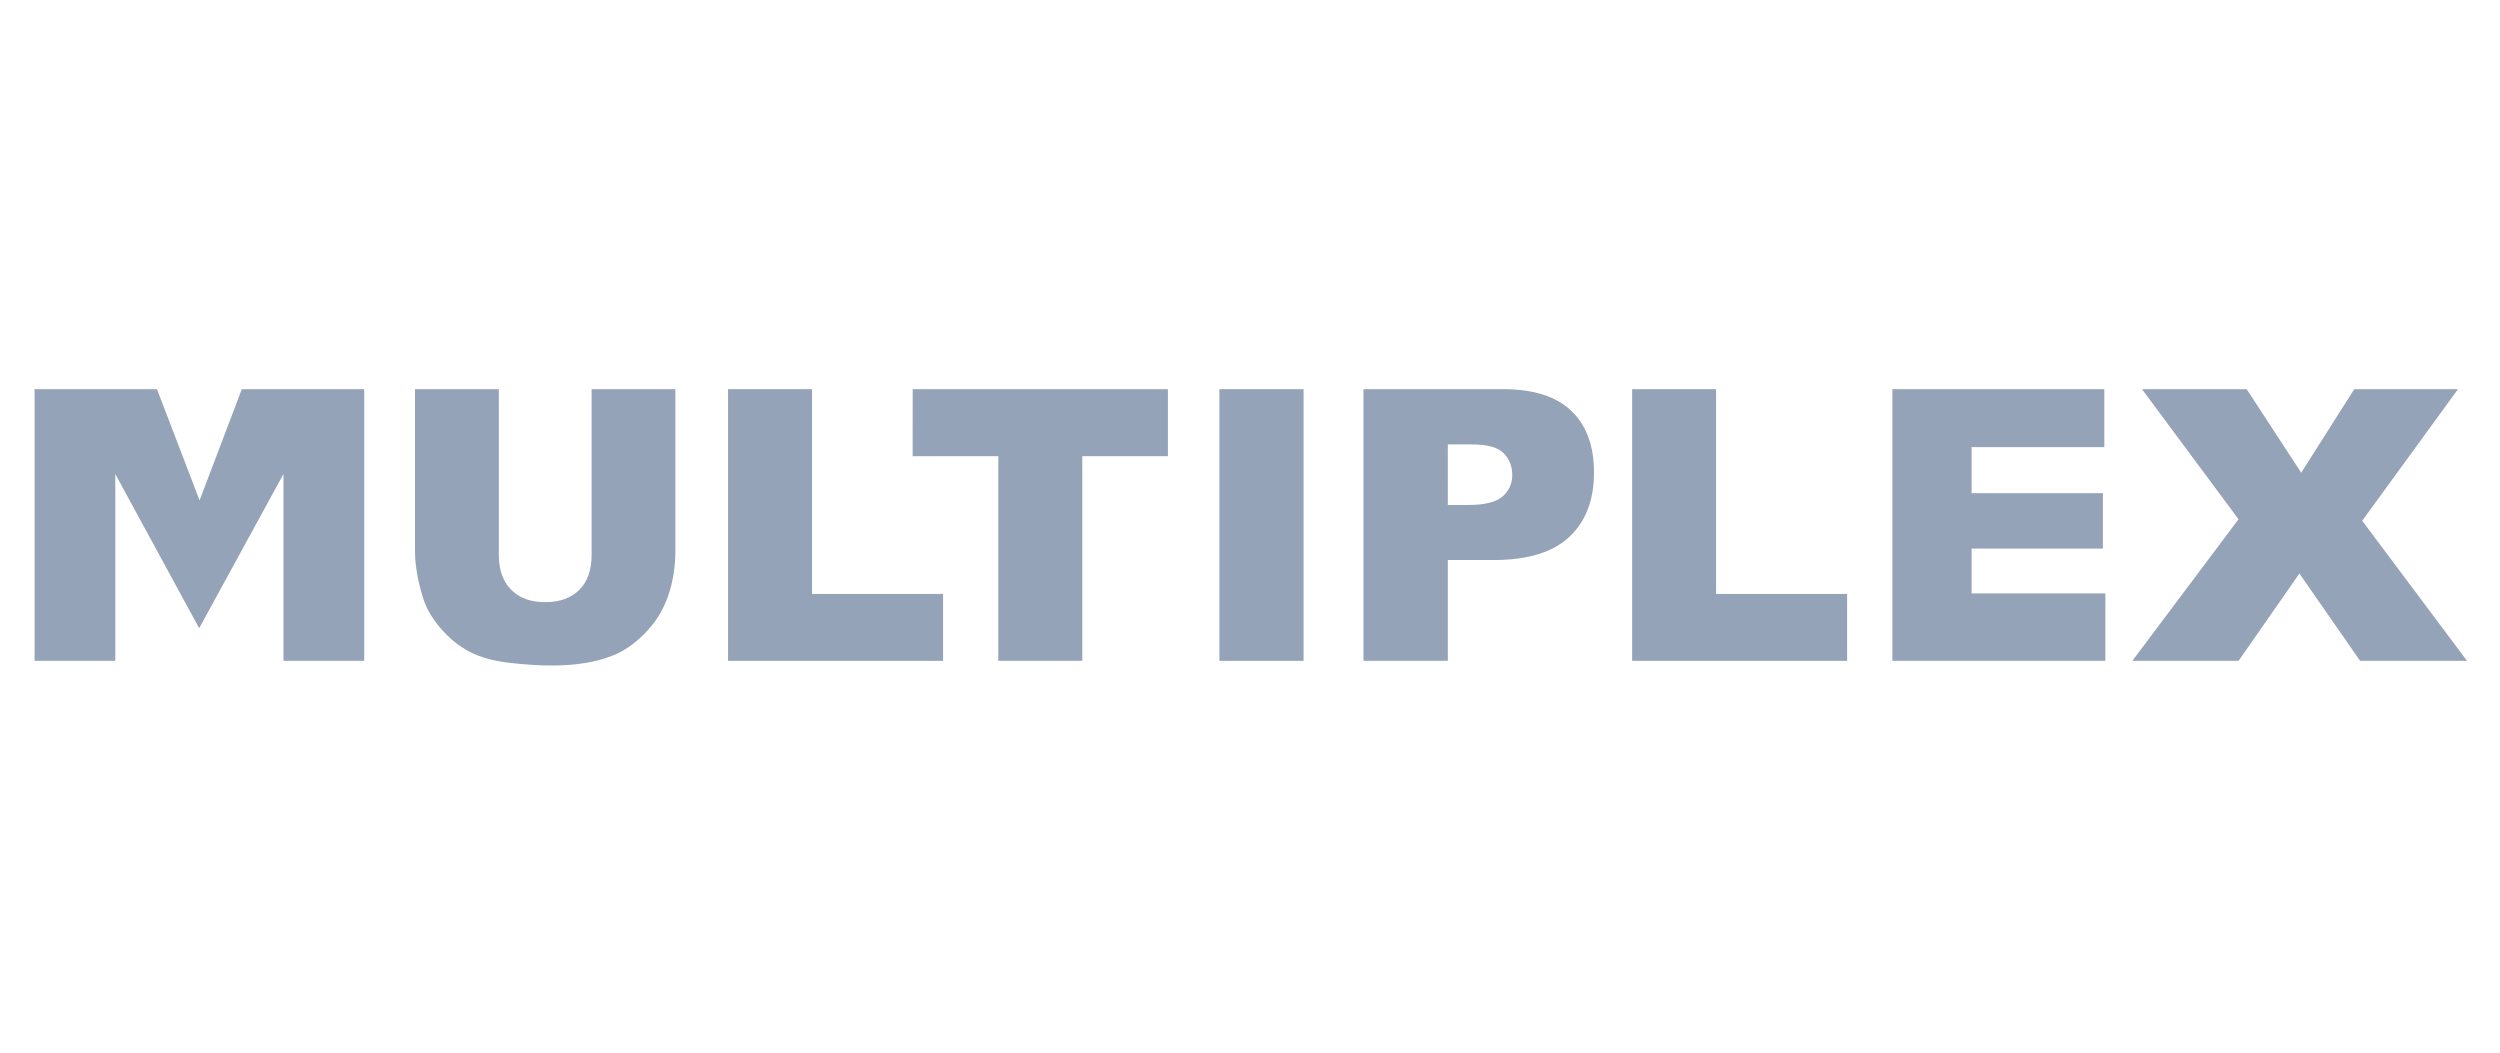 <?xml version="1.0" encoding="UTF-8" standalone="no"?>
<svg
   xmlns:dc="http://purl.org/dc/elements/1.1/"
   xmlns:cc="http://creativecommons.org/ns#"
   xmlns:rdf="http://www.w3.org/1999/02/22-rdf-syntax-ns#"
   xmlns:svg="http://www.w3.org/2000/svg"
   xmlns="http://www.w3.org/2000/svg"
   xmlns:sodipodi="http://sodipodi.sourceforge.net/DTD/sodipodi-0.dtd"
   xmlns:inkscape="http://www.inkscape.org/namespaces/inkscape"
   width="190"
   height="80"
   viewBox="0 0 190 80"
   fill="none"
   version="1.1"
   id="svg869"
   sodipodi:docname="brand-logo-48.svg"
   inkscape:version="1.0.2-2 (e86c870879, 2021-01-15)">
  <defs
     id="defs873">
    <style
       id="style984">
      .cls-1 {
        fill: #f61b33;
      }
    </style>
    <style
       id="style984-5">
      .cls-1 {
        fill: #f61b33;
      }
    </style>
    <clipPath
       id="clipPath17">
      <path
         d="M 0.03,841.86 H 1190.55 V 0 H 0.03 Z"
         id="path19" />
    </clipPath>
    <clipPath
       id="clipPath39">
      <path
         d="m 1003.46,841.86 h 187.09 V 688.819 h -187.09 z"
         id="path41" />
    </clipPath>
    <clipPath
       id="clipPath51">
      <path
         d="M 0.03,841.86 H 1190.55 V 0 H 0.03 Z"
         id="path53" />
    </clipPath>
  </defs>
  <sodipodi:namedview
     pagecolor="#ffffff"
     bordercolor="#666666"
     borderopacity="1"
     objecttolerance="10"
     gridtolerance="10"
     guidetolerance="10"
     inkscape:pageopacity="0"
     inkscape:pageshadow="2"
     inkscape:window-width="3840"
     inkscape:window-height="2054"
     id="namedview871"
     showgrid="false"
     inkscape:zoom="3.9421875"
     inkscape:cx="-96.816709"
     inkscape:cy="129.57782"
     inkscape:window-x="2509"
     inkscape:window-y="-11"
     inkscape:window-maximized="1"
     inkscape:current-layer="svg869"
     inkscape:document-rotation="0" />
  <style
     type="text/css"
     id="style2448">
	.st0{fill:#00A896;}
	.st1{fill:#29327B;}
</style>
  <style
     type="text/css"
     id="style2">
	.st0{fill:#10384F;}
	.st1{fill:#89D329;}
	.st2{fill:#00BCFF;}
</style>
  <style
     type="text/css"
     id="style108">
	.st0{fill:#D2051E;}
	.st1{fill:#FFFFFF;}
</style>
  <g
     style="fill:none"
     id="g101"
     transform="translate(-35)">
    <g
       transform="matrix(2.801,0,0,2.801,-964.063,-1410.571)"
       id="g3669"
       style="fill:#94a3b8;fill-opacity:1">
      <path
         d="m 363.242,514.155 -1.146,3.018 -1.156,-3.018 h -3.321 v 7.371 h 2.19 v -5.069 l 2.276,4.184 2.287,-4.184 v 5.069 h 2.191 v -7.371 z"
         style="fill:#94a3b8;fill-opacity:1;fill-rule:nonzero;stroke:none;stroke-width:0.353"
         id="path3436"
         inkscape:connector-curvature="0" />
      <path
         d="m 372.733,514.155 h 2.273 v 4.391 c 0,0.436 -0.068,0.848 -0.202,1.234 -0.138,0.388 -0.351,0.726 -0.64,1.015 -0.29,0.289 -0.593,0.494 -0.913,0.61 -0.443,0.165 -0.973,0.248 -1.595,0.248 -0.358,0 -0.748,-0.025 -1.173,-0.075 -0.425,-0.051 -0.779,-0.15 -1.063,-0.3 -0.285,-0.148 -0.547,-0.36 -0.783,-0.635 -0.237,-0.275 -0.399,-0.558 -0.486,-0.849 -0.141,-0.469 -0.21,-0.884 -0.21,-1.247 v -4.391 h 2.274 v 4.496 c 0,0.401 0.11,0.717 0.333,0.942 0.222,0.228 0.532,0.34 0.927,0.34 0.393,0 0.7,-0.111 0.923,-0.333 0.224,-0.223 0.335,-0.539 0.335,-0.948 z"
         style="fill:#94a3b8;fill-opacity:1;fill-rule:nonzero;stroke:none;stroke-width:0.353"
         id="path3448"
         inkscape:connector-curvature="0" />
      <path
         d="m 376.435,514.155 h 2.279 v 5.556 h 3.555 v 1.815 h -5.834 z"
         style="fill:#94a3b8;fill-opacity:1;fill-rule:nonzero;stroke:none;stroke-width:0.353"
         id="path3452"
         inkscape:connector-curvature="0" />
      <path
         d="m 381.445,514.155 h 6.925 v 1.819 h -2.323 v 5.552 h -2.279 v -5.552 h -2.324 z"
         style="fill:#94a3b8;fill-opacity:1;fill-rule:nonzero;stroke:none;stroke-width:0.353"
         id="path3456"
         inkscape:connector-curvature="0" />
      <path
         inkscape:connector-curvature="0"
         id="path3458"
         style="fill:#94a3b8;fill-opacity:1;fill-rule:nonzero;stroke:none;stroke-width:0.353"
         d="m 389.767,514.155 h 2.284 v 7.371 h -2.284 z" />
      <path
         d="m 395.965,517.297 h 0.557 c 0.44,0 0.746,-0.075 0.925,-0.228 0.178,-0.153 0.266,-0.348 0.266,-0.587 0,-0.231 -0.075,-0.427 -0.231,-0.588 -0.153,-0.161 -0.445,-0.24 -0.87,-0.24 h -0.648 z m -2.289,-3.142 h 3.786 c 0.826,0 1.442,0.195 1.853,0.588 0.411,0.392 0.616,0.95 0.616,1.674 0,0.745 -0.223,1.327 -0.67,1.746 -0.447,0.419 -1.132,0.628 -2.05,0.628 h -1.246 v 2.735 h -2.289 z"
         style="fill:#94a3b8;fill-opacity:1;fill-rule:nonzero;stroke:none;stroke-width:0.353"
         id="path3462"
         inkscape:connector-curvature="0" />
      <path
         d="m 400.966,514.155 h 2.278 v 5.556 h 3.555 v 1.815 h -5.833 z"
         style="fill:#94a3b8;fill-opacity:1;fill-rule:nonzero;stroke:none;stroke-width:0.353"
         id="path3466"
         inkscape:connector-curvature="0" />
      <path
         d="m 408.027,514.155 h 5.751 v 1.573 h -3.601 v 1.25 h 3.562 v 1.503 h -3.562 v 1.216 h 3.629 v 1.828 h -5.779 z"
         style="fill:#94a3b8;fill-opacity:1;fill-rule:nonzero;stroke:none;stroke-width:0.353"
         id="path3470"
         inkscape:connector-curvature="0" />
      <path
         d="m 414.8,514.155 h 2.841 l 1.479,2.267 1.439,-2.267 h 2.815 l -2.599,3.57 2.844,3.801 h -2.901 l -1.647,-2.369 -1.65,2.369 h -2.883 l 2.881,-3.842 z"
         style="fill:#94a3b8;fill-opacity:1;fill-rule:nonzero;stroke:none;stroke-width:0.353"
         id="path3474"
         inkscape:connector-curvature="0" />
    </g>
  </g>
</svg>
